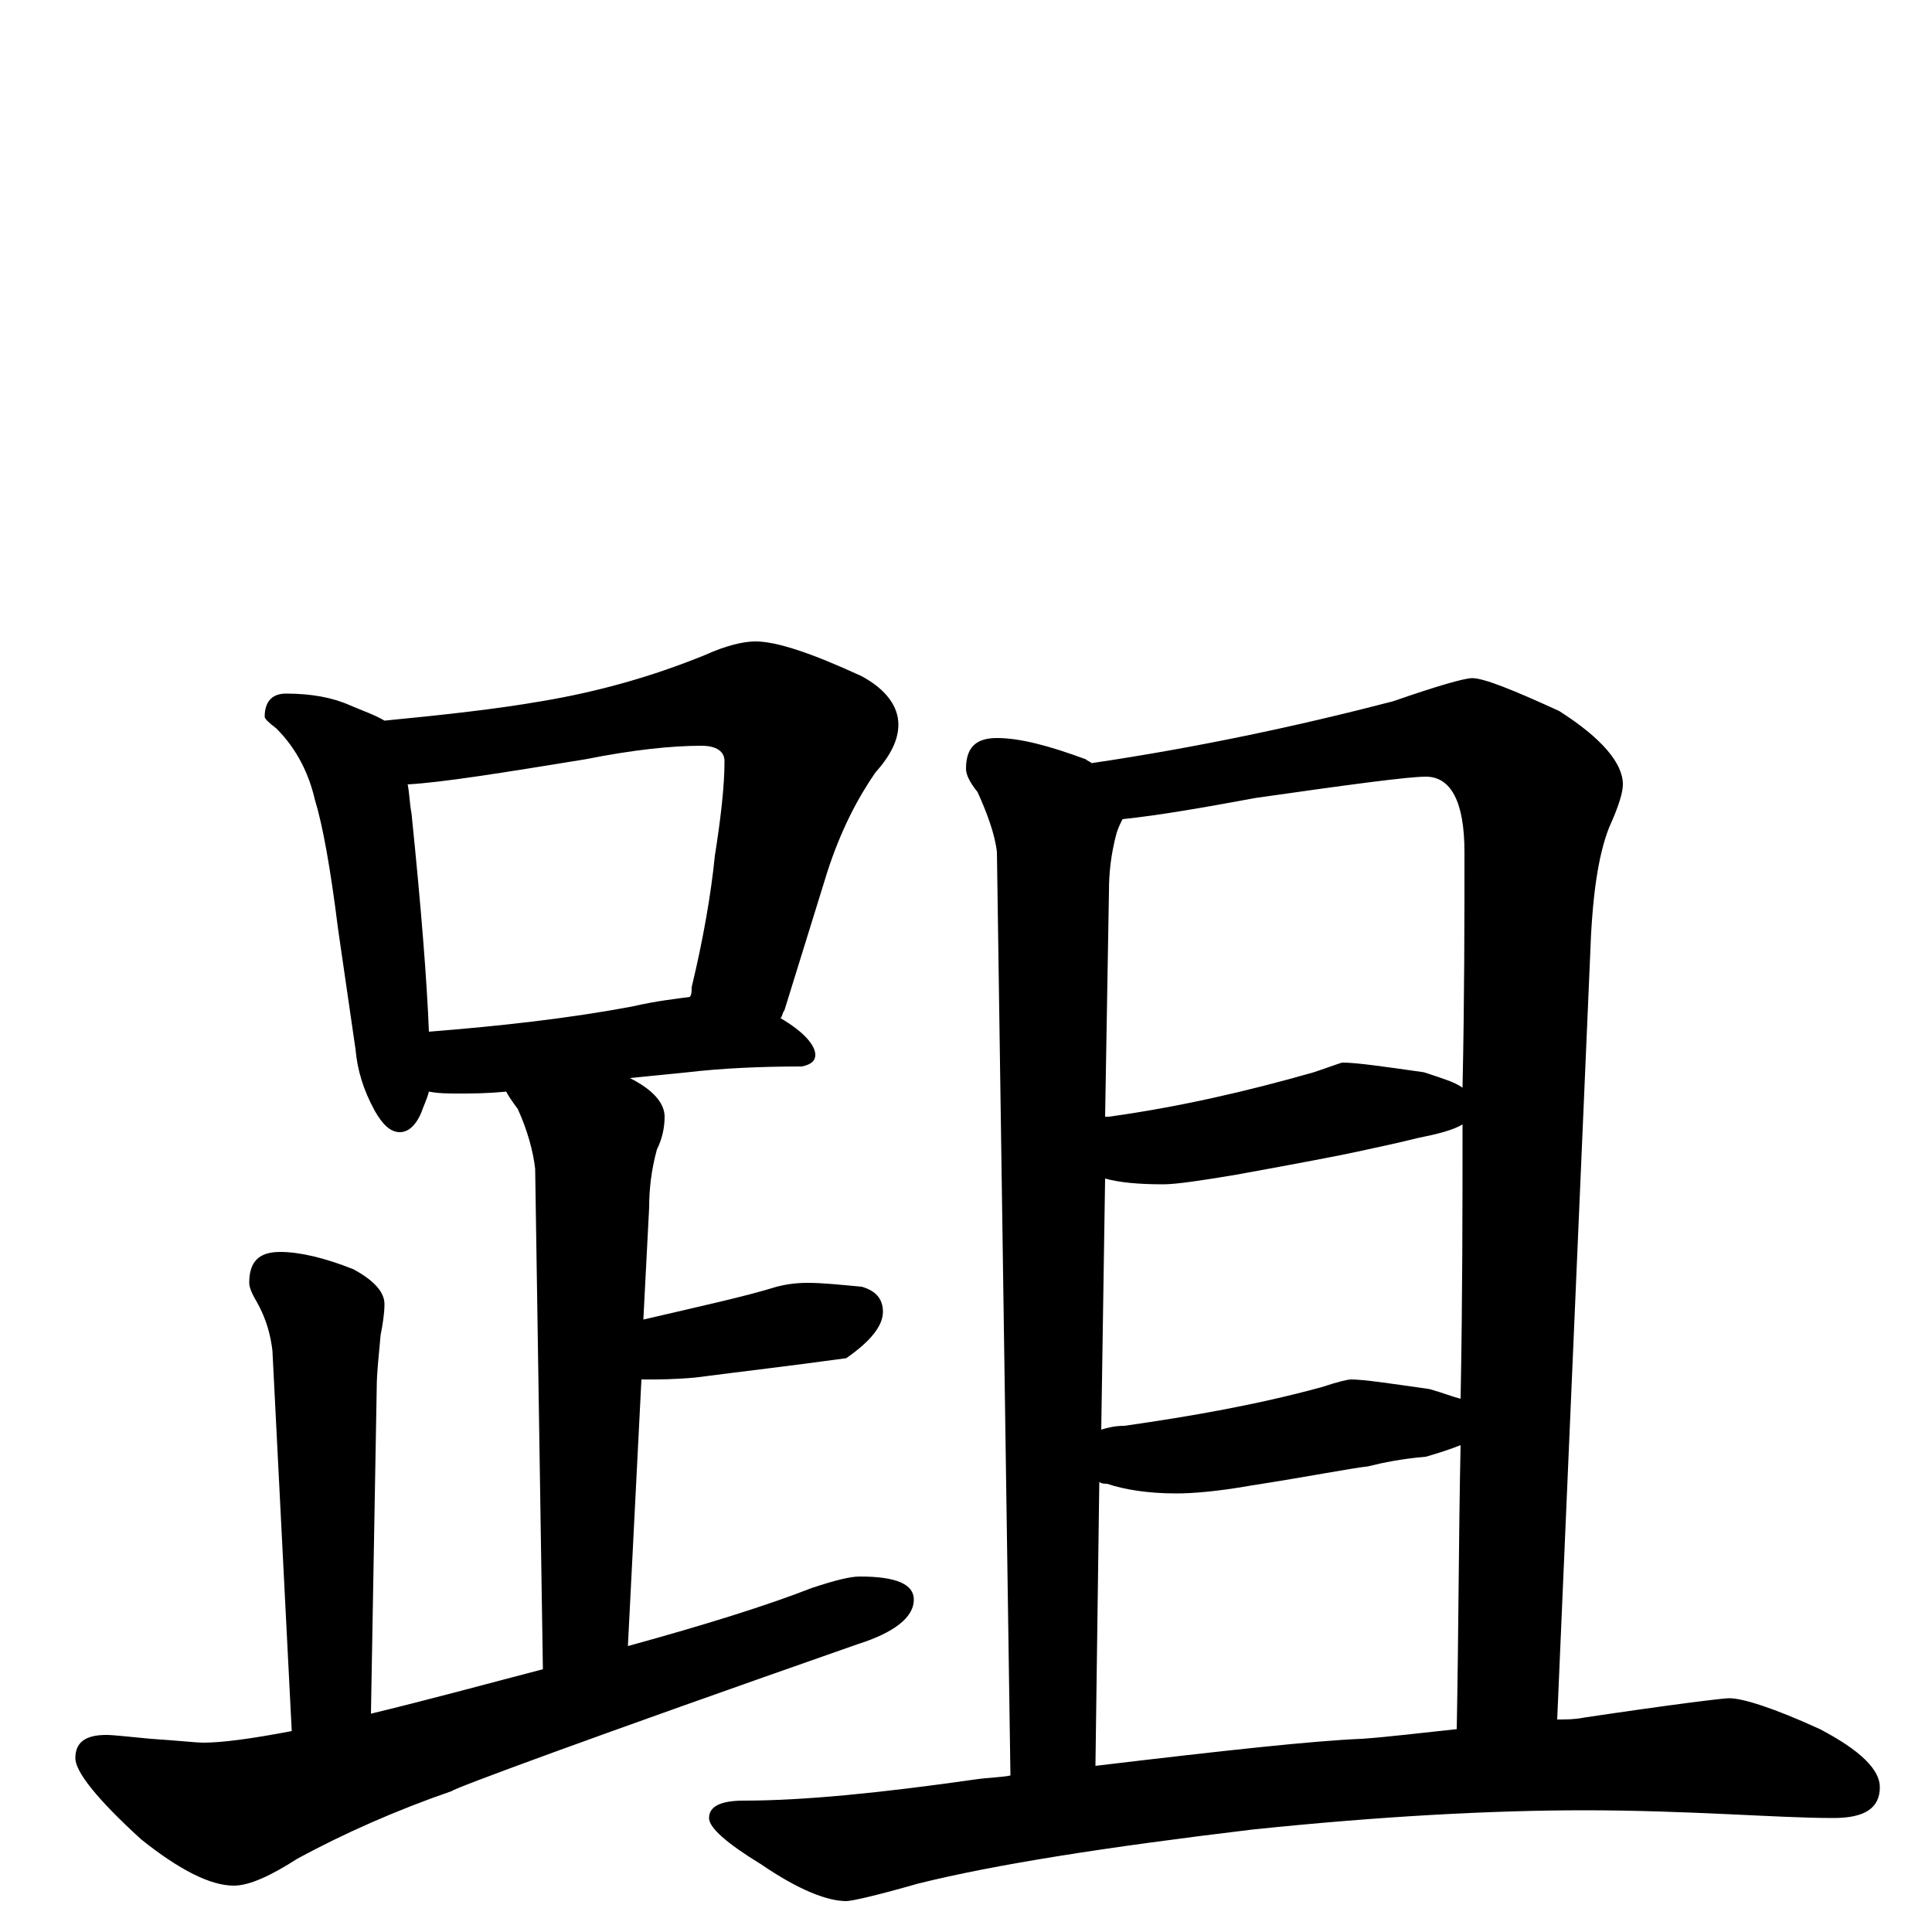 <?xml version="1.0" encoding="utf-8" ?>
<!DOCTYPE svg PUBLIC "-//W3C//DTD SVG 1.1//EN" "http://www.w3.org/Graphics/SVG/1.1/DTD/svg11.dtd">
<svg version="1.1" id="Layer_1" xmlns="http://www.w3.org/2000/svg" xmlns:xlink="http://www.w3.org/1999/xlink" x="0px" y="145px" width="1000px" height="1000px" viewBox="0 0 1000 1000" enable-background="new 0 0 1000 1000" xml:space="preserve">
<g id="Layer_1">
<path id="glyph" transform="matrix(1 0 0 -1 0 1000)" d="M148,641C161,641 172,639 181,635C188,632 194,630 199,627C230,630 257,633 280,637C310,642 338,650 365,661C376,666 385,668 391,668C402,668 420,662 446,650C459,643 465,634 465,625C465,617 461,609 453,600C444,587 435,570 428,548l-22,-71C405,476 405,474 404,473C416,466 422,459 422,454C422,451 420,449 415,448C393,448 373,447 356,445l-30,-3C338,436 344,429 344,422C344,417 343,411 340,405C337,394 336,384 336,375l-3,-58C363,324 386,329 402,334C406,335 411,336 418,336C426,336 435,335 446,334C453,332 457,328 457,321C457,314 451,306 438,297C409,293 383,290 360,287C349,286 341,286 336,286C335,286 333,286 332,286l-7,-138C365,159 397,169 420,178C432,182 440,184 445,184C464,184 473,180 473,172C473,163 463,155 444,149C304,100 234,74 234,73C205,63 178,51 154,38C140,29 129,24 121,24C109,24 93,32 73,48C50,69 39,83 39,90C39,98 44,102 55,102C59,102 67,101 78,100C93,99 102,98 105,98C115,98 130,100 151,104l-10,197C140,309 138,317 133,326C130,331 129,334 129,336C129,347 134,352 145,352C155,352 168,349 183,343C194,337 199,331 199,325C199,320 198,314 197,309C196,298 195,289 195,282l-3,-169C225,121 254,129 281,136l-4,259C276,404 273,415 268,426C265,430 263,433 262,435C252,434 244,434 238,434C232,434 227,434 222,435C221,431 219,427 218,424C215,417 211,414 207,414C202,414 198,418 194,425C188,436 185,446 184,457l-9,62C171,551 167,573 163,586C160,599 154,612 143,623C139,626 137,628 137,629C137,637 141,641 148,641M222,466C260,469 295,473 327,479C340,482 350,483 357,484C358,485 358,487 358,489C364,514 368,537 370,557C373,576 375,593 375,606C375,611 371,614 363,614C348,614 328,612 303,607C260,600 229,595 211,594C212,589 212,584 213,579C218,530 221,492 222,466M516,618C528,618 543,614 562,607C563,606 564,606 565,605C619,613 671,624 721,637C744,645 758,649 762,649C768,649 783,643 807,632C829,618 840,605 840,594C840,590 838,583 833,572C827,557 824,535 823,504l-17,-394C811,110 815,110 820,111C867,118 892,121 895,121C902,121 918,116 942,105C963,94 973,84 973,75C973,64 965,59 949,59C934,59 916,60 894,61C872,62 847,63 820,63C773,63 715,60 648,53C573,44 515,35 475,25C454,19 441,16 438,16C428,16 413,22 394,35C376,46 367,54 367,59C367,65 373,68 385,68C416,68 456,72 505,79C512,80 518,80 523,81l-7,478C515,568 511,579 506,590C502,595 500,599 500,602C500,613 505,618 516,618M567,86C634,94 680,99 705,100C719,101 735,103 754,105C755,157 755,206 756,252C751,250 745,248 738,246C726,245 716,243 708,241C699,240 679,236 647,231C630,228 617,227 609,227C594,227 582,229 573,232C572,232 570,232 569,233M570,260C573,261 577,262 582,262C617,267 651,273 684,282C693,285 698,286 699,286C706,286 719,284 740,281C747,279 752,277 756,276C757,328 757,375 757,418C752,415 744,413 734,411C722,408 712,406 703,404C694,402 673,398 640,392C622,389 609,387 602,387C589,387 579,388 572,390M572,422C573,422 573,422 574,422C610,427 645,435 680,445C689,448 694,450 695,450C702,450 716,448 737,445C746,442 753,440 757,437C758,483 758,524 758,559C758,585 751,598 738,598C729,598 699,594 650,587C623,582 600,578 581,576C580,574 579,572 578,569C575,558 574,548 574,539z"/>
</g>
</svg>
